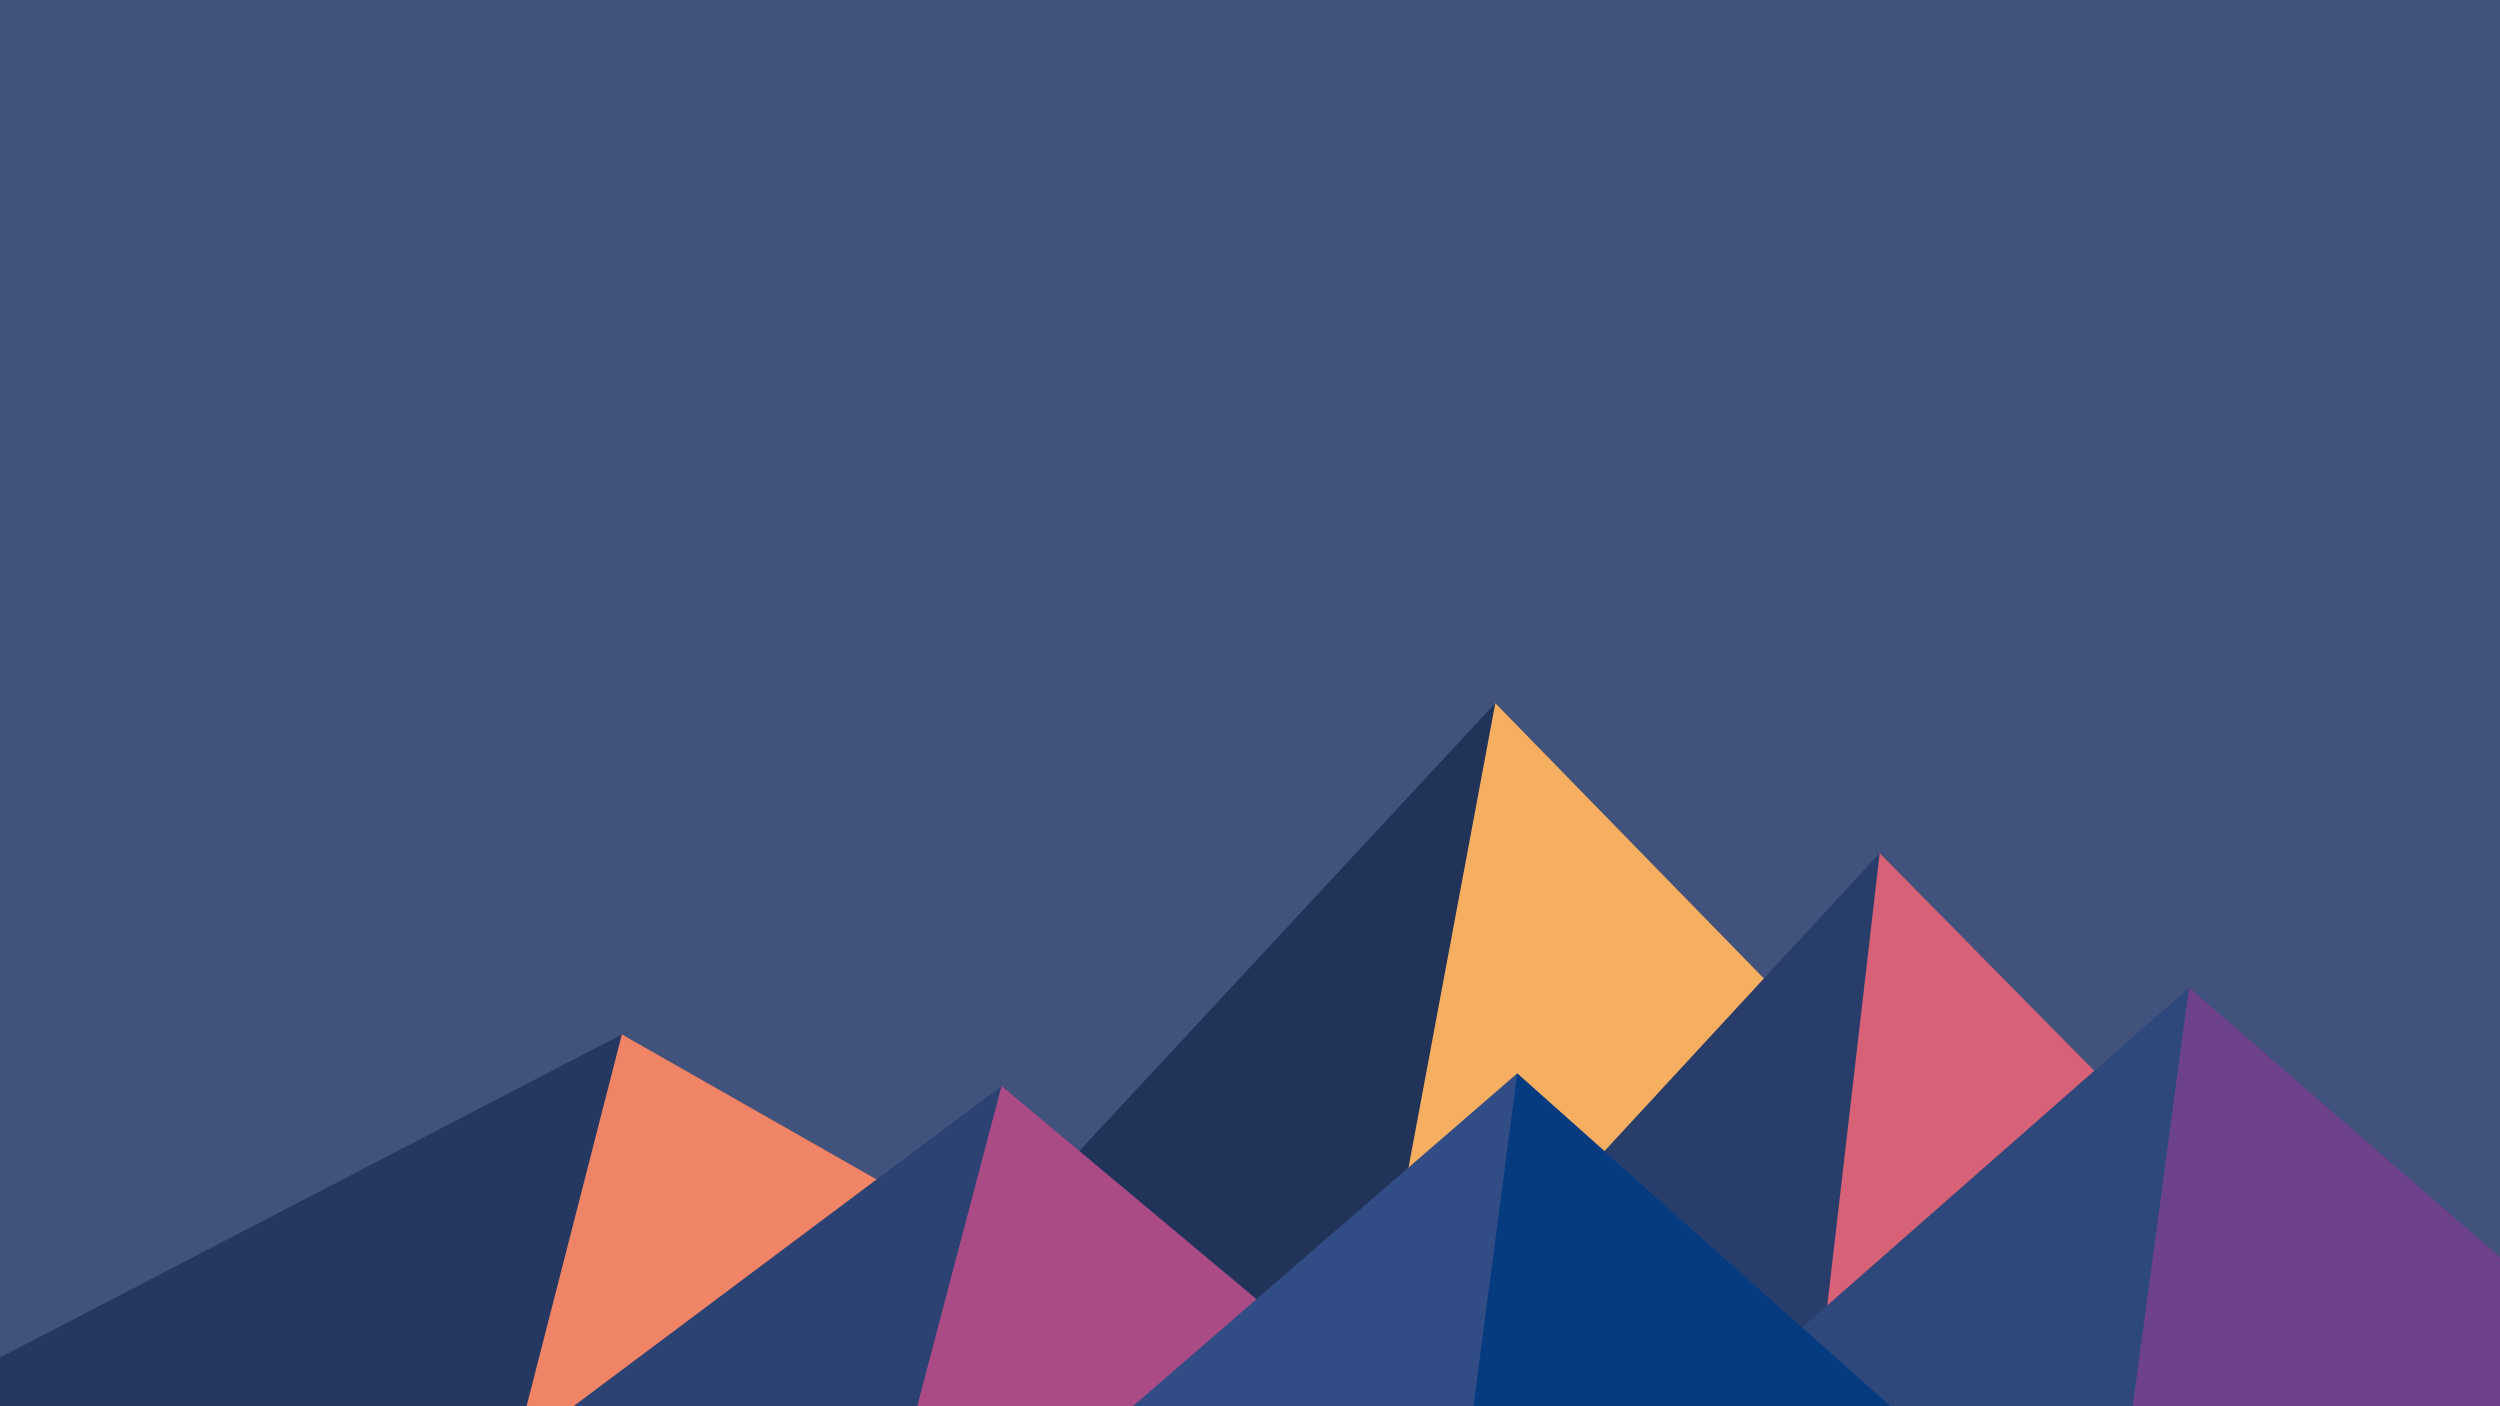 ﻿<svg xmlns='http://www.w3.org/2000/svg' viewBox='0 0 1600 900'><rect fill='#41537D' width='1600' height='900'/><polygon fill='#223359'  points='957 450 539 900 1396 900'/><polygon fill='#f6af61'  points='957 450 872.9 900 1396 900'/><polygon fill='#253862'  points='-60 900 398 662 816 900'/><polygon fill='#f08467'  points='337 900 398 662 816 900'/><polygon fill='#283d6a'  points='1203 546 1552 900 876 900'/><polygon fill='#d76177'  points='1203 546 1552 900 1162 900'/><polygon fill='#2c4273'  points='641 695 886 900 367 900'/><polygon fill='#ab4b85'  points='587 900 641 695 886 900'/><polygon fill='#2f487c'  points='1710 900 1401 632 1096 900'/><polygon fill='#6e428a'  points='1710 900 1401 632 1365 900'/><polygon fill='#324d85'  points='1210 900 971 687 725 900'/><polygon fill='#073b7f'  points='943 900 1210 900 971 687'/></svg>